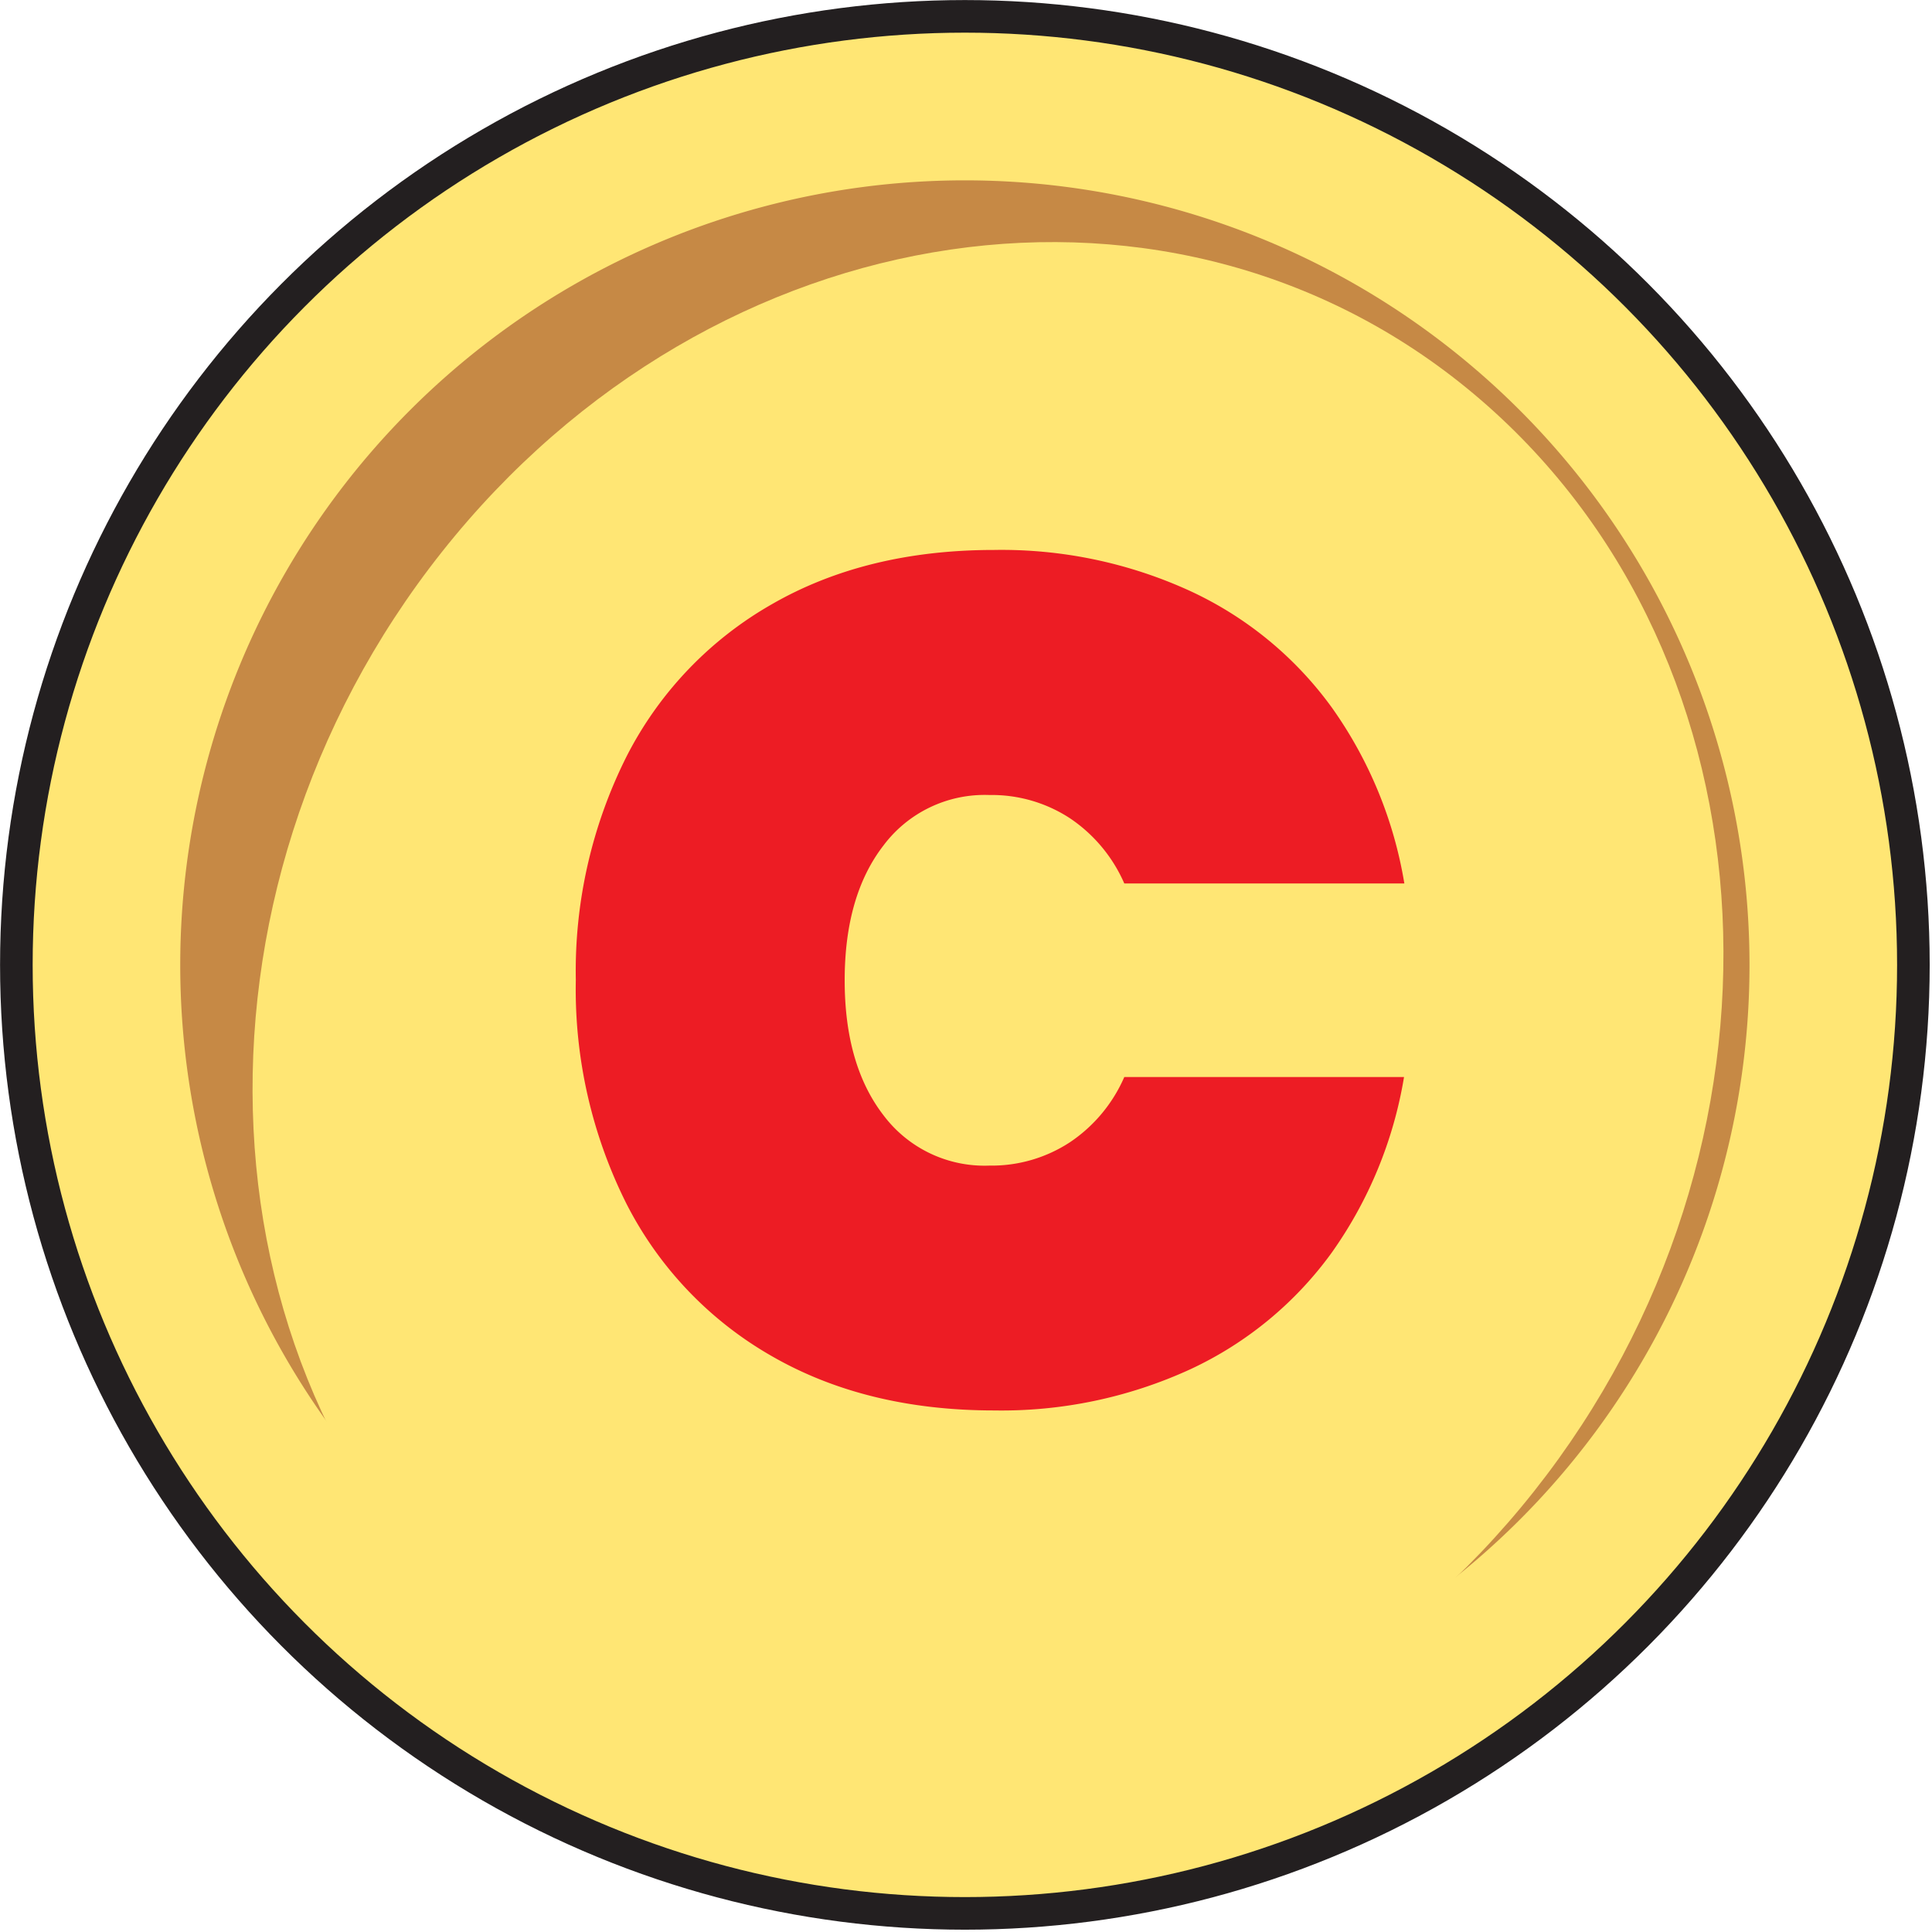 <?xml version="1.0" encoding="UTF-8" standalone="no"?><!-- Created with Inkscape (http://www.inkscape.org/) -->

<svg width="24mm" height="24mm" viewBox="0 0 24 24" version="1.1" id="svg586"
    xmlns="http://www.w3.org/2000/svg" xmlns:svg="http://www.w3.org/2000/svg">
    <defs id="defs583" />
    <g id="layer1" transform="translate(-88.178,-114.714)">
        <g id="g292" transform="matrix(0.135,0,0,0.135,88.149,114.685)">
            <path d="M 1.72,89 A 87.28,87.28 0 1 0 89,1.72 87.28,87.28 0 0 0 1.72,89" fill="#ffe674"
                id="path70" />
            <circle cx="89" cy="89" r="87.28" fill="none" stroke="#231f20" stroke-width="3"
                id="circle72" />
            <path d="M 16.8,89 A 72.2,72.2 0 1 0 89,16.81 72.2,72.2 0 0 0 16.8,89" fill="#c68945"
                id="path74" />
            <path
                d="m 45.8,151.43 c 27.75,23.88 70.55,17.63 95.58,-14 C 166.41,105.8 164.21,60.91 136.46,37 108.71,13.09 65.92,19.4 40.88,51 15.84,82.6 18.05,127.55 45.8,151.43"
                fill="#ffe674" id="path76" />
            <path
                d="m 57.87,69.82 a 33.77,33.77 0 0 1 13.36,-14 q 8.68,-5 20.46,-5 a 41.62,41.62 0 0 1 18.09,3.8 33.39,33.39 0 0 1 13,10.72 38.83,38.83 0 0 1 6.66,16.17 h -25.77 a 13.92,13.92 0 0 0 -5,-6 13.14,13.14 0 0 0 -7.42,-2.14 11.63,11.63 0 0 0 -9.73,4.63 q -3.58,4.62 -3.58,12.42 0,7.8 3.58,12.43 a 11.63,11.63 0 0 0 9.73,4.62 13.15,13.15 0 0 0 7.42,-2.15 13.89,13.89 0 0 0 5,-6 h 25.74 a 38.83,38.83 0 0 1 -6.66,16.17 33.48,33.48 0 0 1 -13,10.72 41.62,41.62 0 0 1 -18.06,3.79 q -11.77,0 -20.46,-5 A 33.83,33.83 0 0 1 57.87,111 44,44 0 0 1 53.2,90.38 44,44 0 0 1 57.87,69.82 Z"
                fill="#ed1c24" id="path78" />
        </g>
    </g>
</svg>
